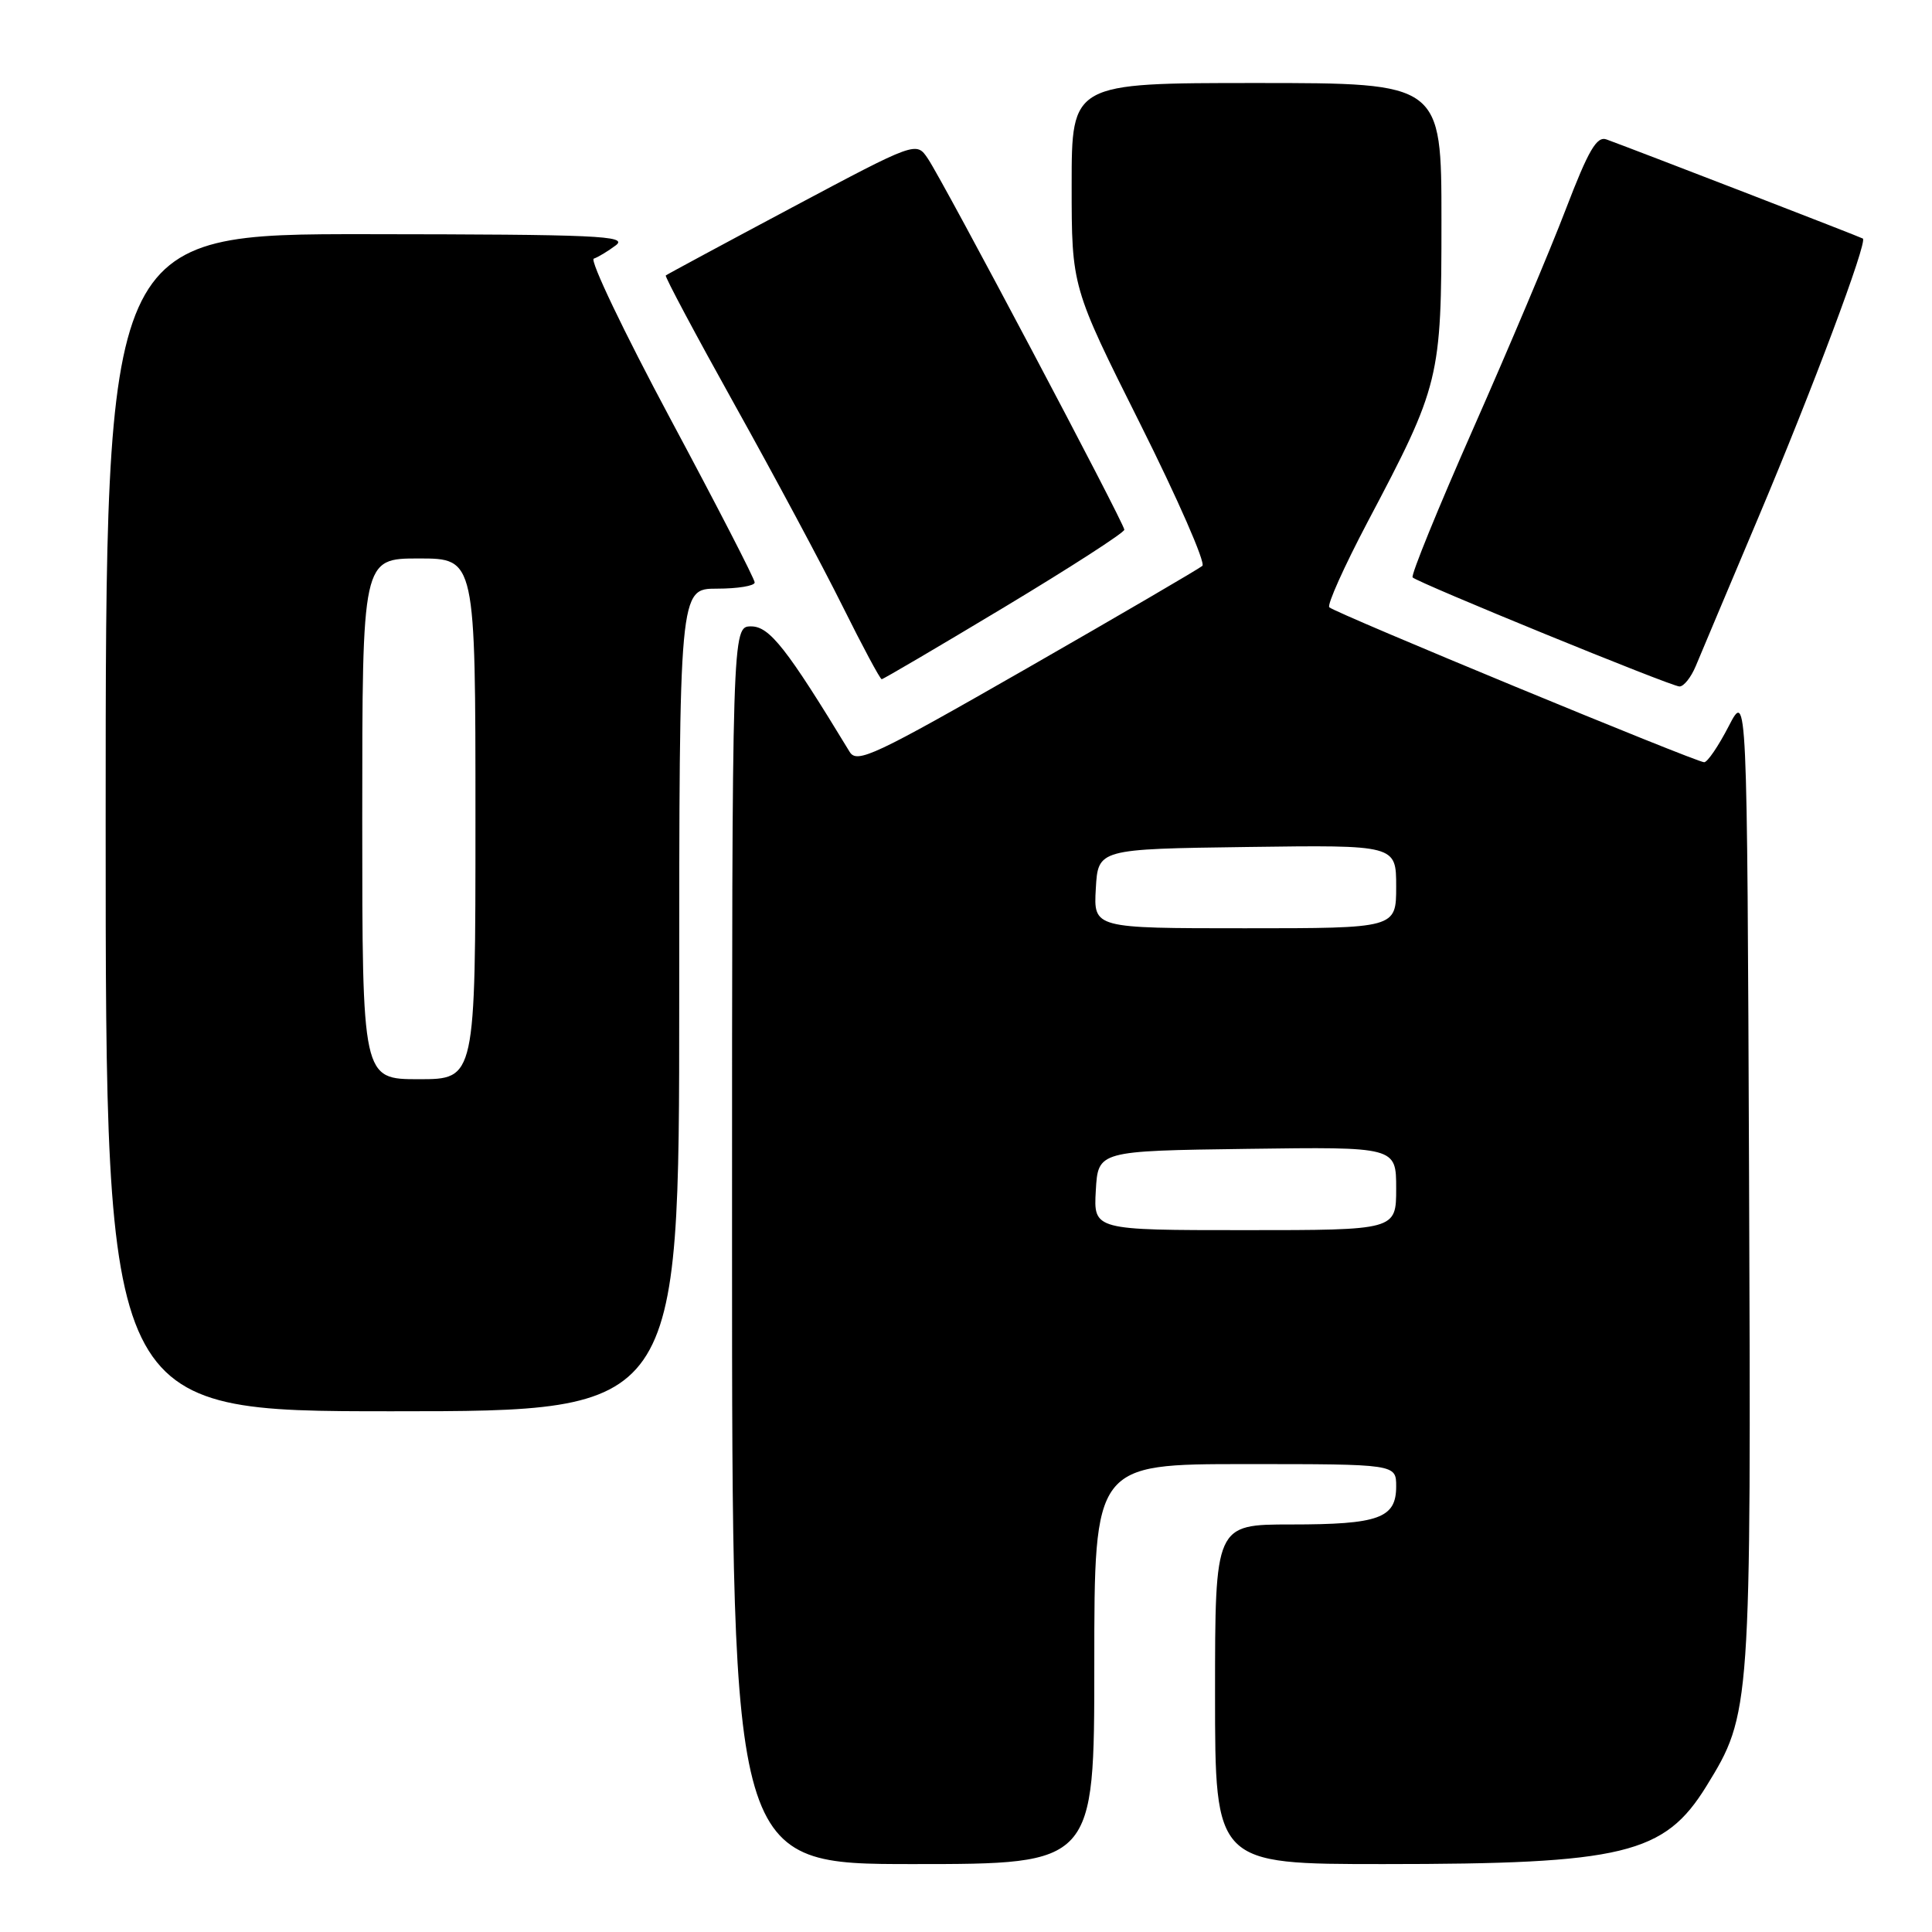 <?xml version="1.0" encoding="UTF-8" standalone="no"?>
<!DOCTYPE svg PUBLIC "-//W3C//DTD SVG 1.1//EN" "http://www.w3.org/Graphics/SVG/1.1/DTD/svg11.dtd" >
<svg xmlns="http://www.w3.org/2000/svg" xmlns:xlink="http://www.w3.org/1999/xlink" version="1.1" viewBox="0 0 256 256">
 <g >
 <path fill="currentColor"
d=" M 145.00 220.50 C 145.00 194.00 145.00 194.00 165.00 194.00 C 185.00 194.00 185.00 194.00 185.00 196.96 C 185.00 201.17 182.71 202.00 171.07 202.00 C 161.00 202.00 161.00 202.00 161.00 224.50 C 161.00 247.00 161.00 247.00 183.32 247.00 C 215.17 247.00 220.54 245.70 226.11 236.67 C 232.01 227.08 232.04 226.67 231.76 155.95 C 231.50 91.50 231.50 91.50 229.05 96.25 C 227.70 98.86 226.25 101.00 225.81 101.00 C 224.75 101.00 176.89 81.22 176.14 80.47 C 175.82 80.15 178.10 75.08 181.20 69.19 C 190.80 51.02 191.00 50.20 191.00 29.25 C 191.00 11.00 191.00 11.00 166.50 11.00 C 142.00 11.00 142.00 11.00 142.00 24.51 C 142.00 38.02 142.00 38.02 151.07 56.14 C 156.06 66.11 159.77 74.58 159.32 74.98 C 158.87 75.37 148.41 81.48 136.08 88.55 C 115.83 100.15 113.55 101.22 112.58 99.62 C 104.25 85.91 101.97 83.00 99.53 83.00 C 97.00 83.00 97.00 83.00 97.00 165.00 C 97.00 247.00 97.00 247.00 121.00 247.00 C 145.00 247.00 145.00 247.00 145.00 220.50 Z  M 90.00 132.50 C 90.00 78.00 90.00 78.00 95.00 78.00 C 97.75 78.00 100.00 77.63 100.00 77.18 C 100.00 76.72 94.97 66.96 88.82 55.48 C 82.68 44.01 78.11 34.46 78.68 34.27 C 79.25 34.08 80.57 33.28 81.61 32.50 C 83.26 31.24 79.13 31.06 48.75 31.03 C 14.00 31.00 14.00 31.00 14.00 109.00 C 14.00 187.00 14.00 187.00 52.00 187.00 C 90.00 187.00 90.00 187.00 90.00 132.50 Z  M 224.70 88.25 C 225.33 86.74 229.07 77.85 233.02 68.50 C 240.15 51.62 247.48 32.05 246.84 31.61 C 246.55 31.41 217.45 20.16 212.88 18.48 C 211.58 18.00 210.49 19.87 207.49 27.69 C 205.43 33.09 199.90 46.17 195.22 56.77 C 190.54 67.37 186.92 76.25 187.18 76.51 C 187.91 77.24 221.38 90.93 222.53 90.96 C 223.10 90.98 224.07 89.76 224.70 88.25 Z  M 133.10 80.44 C 141.84 75.18 148.99 70.57 148.98 70.19 C 148.95 69.30 125.00 24.04 122.95 21.02 C 121.41 18.73 121.41 18.73 104.95 27.49 C 95.90 32.31 88.37 36.37 88.22 36.50 C 88.06 36.63 92.18 44.35 97.37 53.67 C 102.56 62.98 108.98 74.96 111.63 80.30 C 114.28 85.63 116.62 90.00 116.83 90.00 C 117.03 90.00 124.35 85.70 133.10 80.44 Z  M 145.20 157.75 C 145.50 152.50 145.50 152.50 165.25 152.23 C 185.00 151.96 185.00 151.96 185.00 157.48 C 185.00 163.00 185.00 163.00 164.95 163.00 C 144.90 163.00 144.90 163.00 145.20 157.75 Z  M 145.20 117.75 C 145.50 112.50 145.50 112.50 165.25 112.23 C 185.00 111.96 185.00 111.96 185.00 117.48 C 185.00 123.00 185.00 123.00 164.95 123.00 C 144.90 123.00 144.90 123.00 145.20 117.75 Z  M 48.00 108.50 C 48.00 74.00 48.00 74.00 55.50 74.00 C 63.00 74.00 63.00 74.00 63.00 108.50 C 63.00 143.00 63.00 143.00 55.50 143.00 C 48.00 143.00 48.00 143.00 48.00 108.50 Z "/>
</g>
</svg>